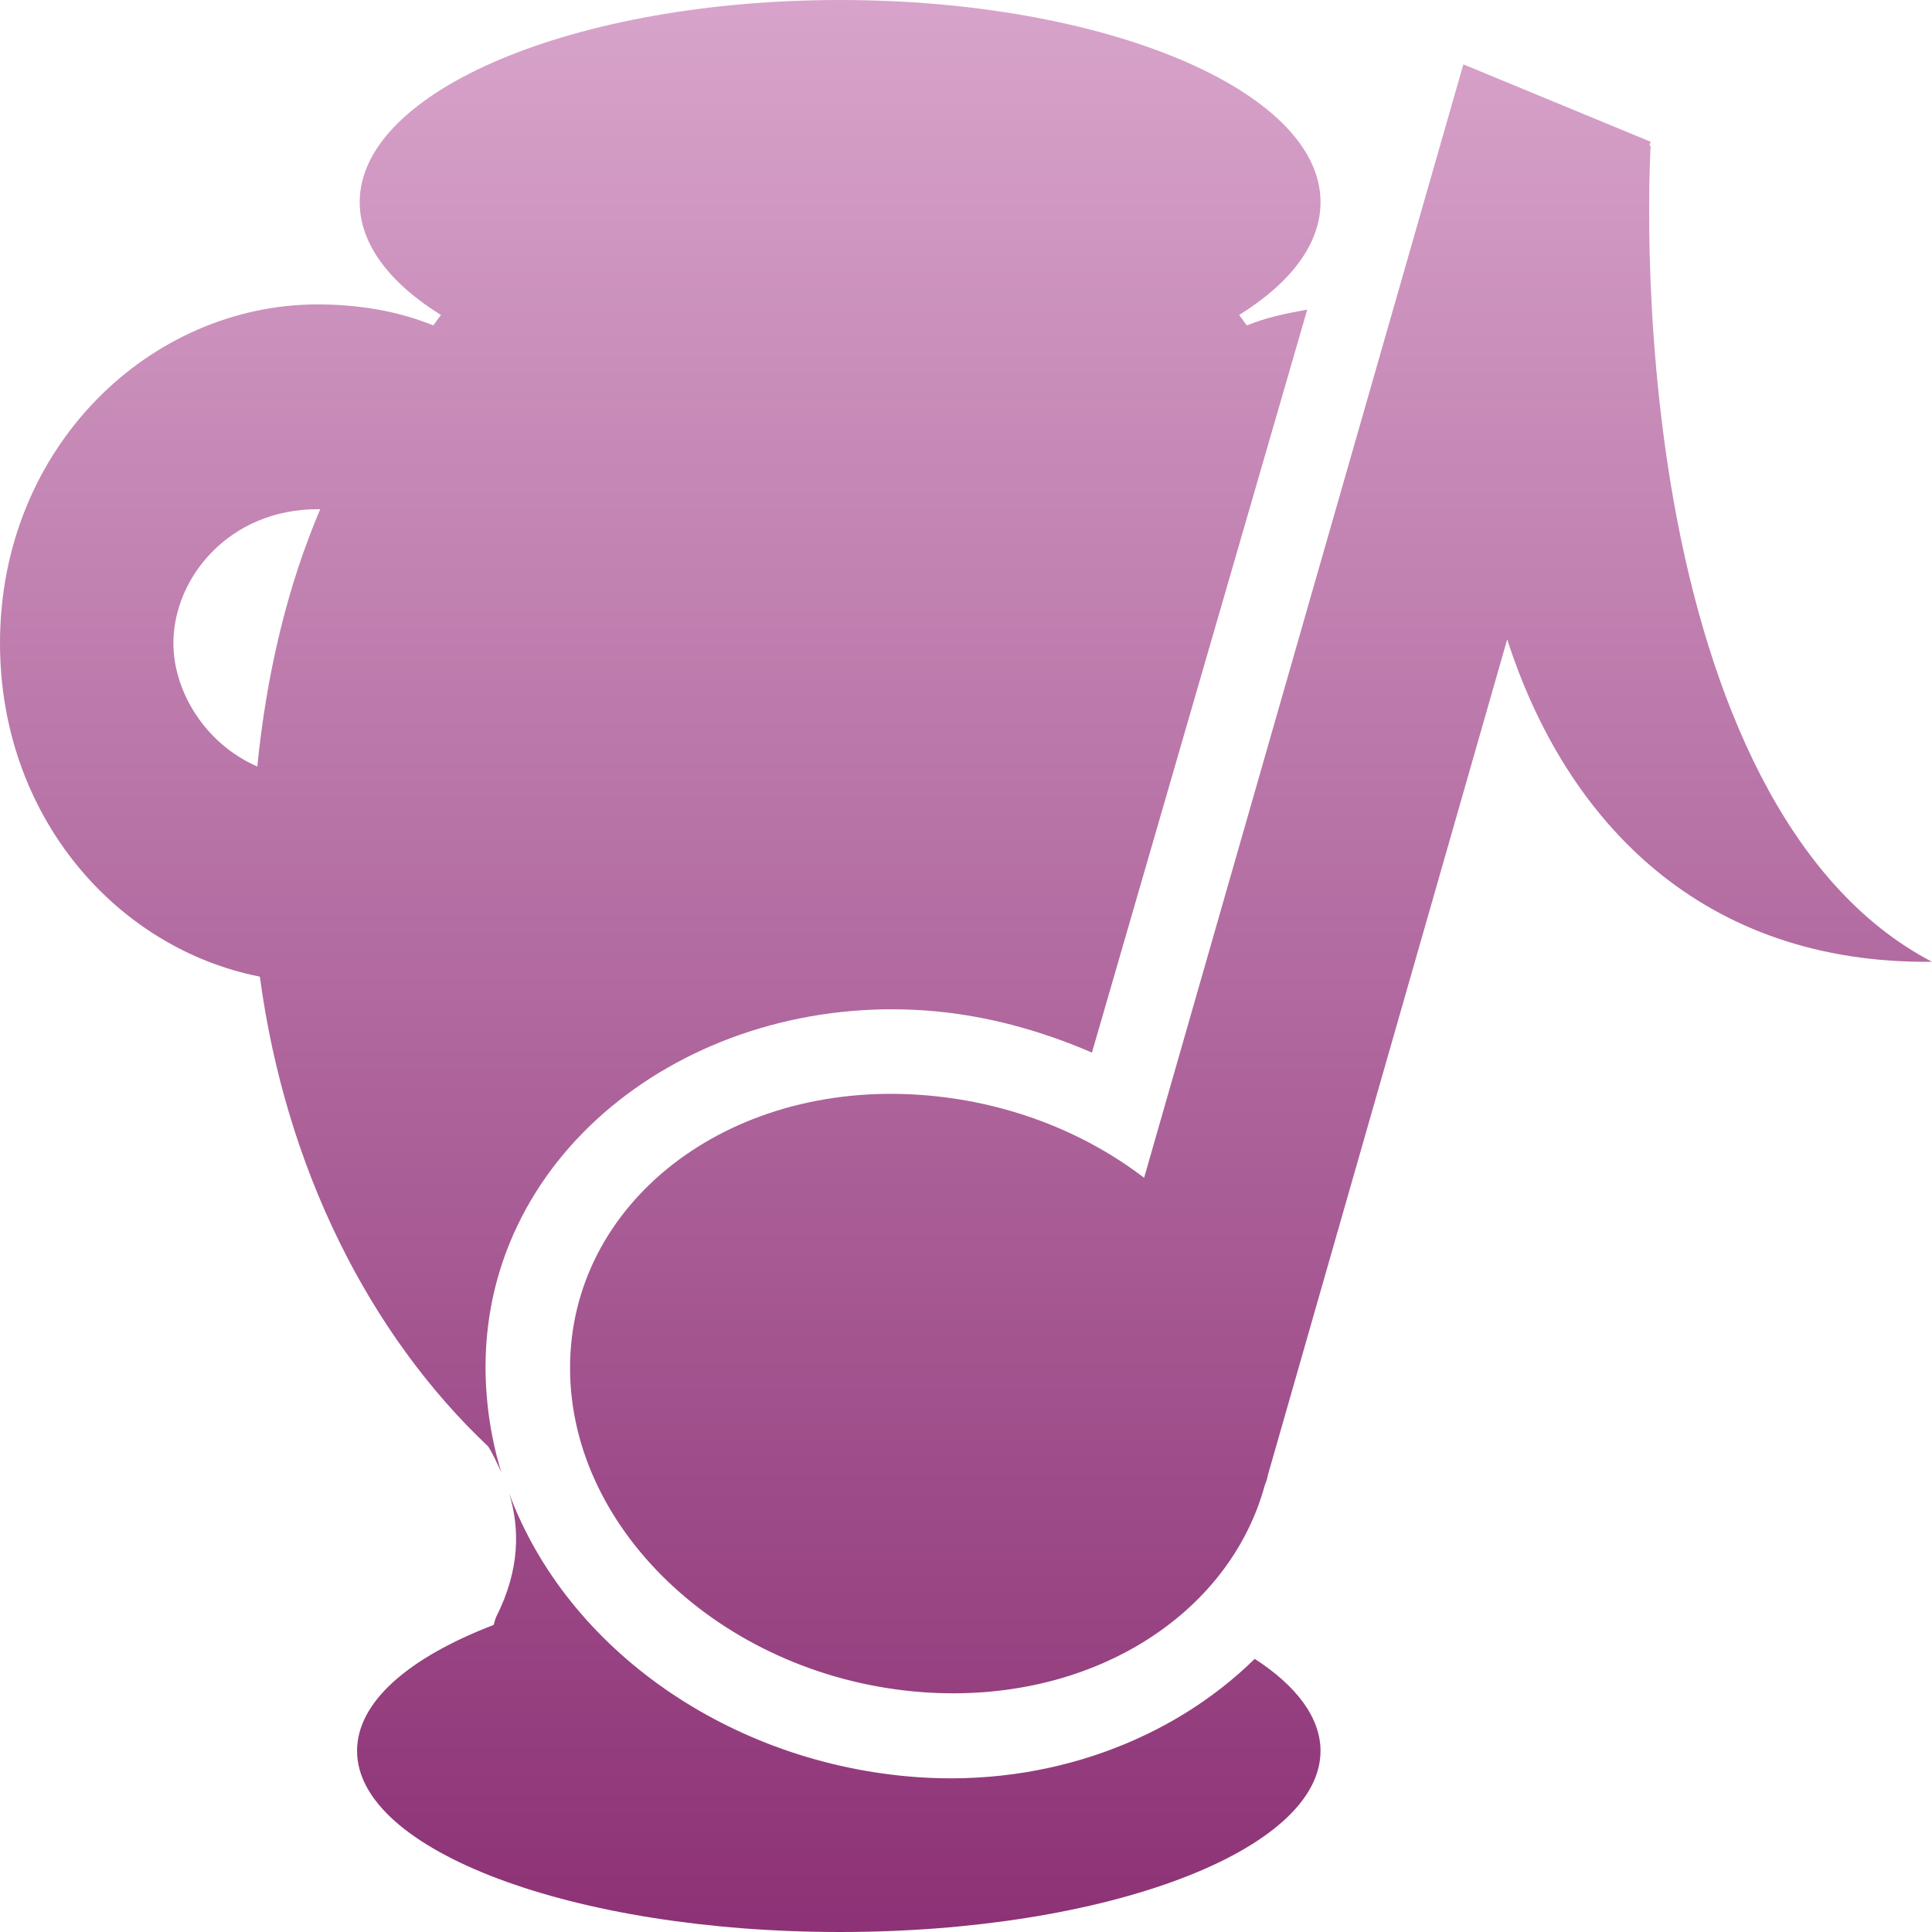 <svg xmlns="http://www.w3.org/2000/svg" width="16" height="16" version="1.1">
 <defs>
   <style id="current-color-scheme" type="text/css">
   .ColorScheme-Text { color: #e9ecf2; } .ColorScheme-Highlight { color:#5294e2; }
  </style>
  <linearGradient id="arrongin" x1="0%" x2="0%" y1="0%" y2="100%">
   <stop offset="0%" style="stop-color:#dd9b44; stop-opacity:1"/>
   <stop offset="100%" style="stop-color:#ad6c16; stop-opacity:1"/>
  </linearGradient>
  <linearGradient id="aurora" x1="0%" x2="0%" y1="0%" y2="100%">
   <stop offset="0%" style="stop-color:#09D4DF; stop-opacity:1"/>
   <stop offset="100%" style="stop-color:#9269F4; stop-opacity:1"/>
  </linearGradient>
  <linearGradient id="cyberneon" x1="0%" x2="0%" y1="0%" y2="100%">
    <stop offset="0" style="stop-color:#0abdc6; stop-opacity:1"/>
    <stop offset="1" style="stop-color:#ea00d9; stop-opacity:1"/>
  </linearGradient>
  <linearGradient id="fitdance" x1="0%" x2="0%" y1="0%" y2="100%">
   <stop offset="0%" style="stop-color:#1AD6AB; stop-opacity:1"/>
   <stop offset="100%" style="stop-color:#329DB6; stop-opacity:1"/>
  </linearGradient>
  <linearGradient id="oomox" x1="0%" x2="0%" y1="0%" y2="100%">
   <stop offset="0%" style="stop-color:#d8a4cb; stop-opacity:1"/>
   <stop offset="100%" style="stop-color:#8c3175; stop-opacity:1"/>
  </linearGradient>
  <linearGradient id="rainblue" x1="0%" x2="0%" y1="0%" y2="100%">
   <stop offset="0%" style="stop-color:#00F260; stop-opacity:1"/>
   <stop offset="100%" style="stop-color:#0575E6; stop-opacity:1"/>
  </linearGradient>
  <linearGradient id="sunrise" x1="0%" x2="0%" y1="0%" y2="100%">
   <stop offset="0%" style="stop-color: #FF8501; stop-opacity:1"/>
   <stop offset="100%" style="stop-color: #FFCB01; stop-opacity:1"/>
  </linearGradient>
  <linearGradient id="telinkrin" x1="0%" x2="0%" y1="0%" y2="100%">
   <stop offset="0%" style="stop-color: #b2ced6; stop-opacity:1"/>
   <stop offset="100%" style="stop-color: #6da5b7; stop-opacity:1"/>
  </linearGradient>
  <linearGradient id="60spsycho" x1="0%" x2="0%" y1="0%" y2="100%">
   <stop offset="0%" style="stop-color: #df5940; stop-opacity:1"/>
   <stop offset="25%" style="stop-color: #d8d15f; stop-opacity:1"/>
   <stop offset="50%" style="stop-color: #e9882a; stop-opacity:1"/>
   <stop offset="100%" style="stop-color: #279362; stop-opacity:1"/>
  </linearGradient>
  <linearGradient id="90ssummer" x1="0%" x2="0%" y1="0%" y2="100%">
   <stop offset="0%" style="stop-color: #f618c7; stop-opacity:1"/>
   <stop offset="20%" style="stop-color: #94ffab; stop-opacity:1"/>
   <stop offset="50%" style="stop-color: #fbfd54; stop-opacity:1"/>
   <stop offset="100%" style="stop-color: #0f83ae; stop-opacity:1"/>
  </linearGradient>
 </defs>
 <path fill="url(#oomox)" class="ColorScheme-Text" d="M 6.957 0 C 4.762 0 2.979 0.75 2.979 1.674 C 2.979 2.02 3.224 2.342 3.652 2.609 C 3.624 2.642 3.615 2.662 3.588 2.695 C 3.291 2.573 2.958 2.521 2.631 2.521 C 1.242 2.521 -2.9605947e-16 3.703 0 5.326 C 0 6.762 0.966 7.855 2.152 8.088 C 2.365 9.676 3.061 11.053 4.043 11.979 C 4.08 12.037 4.12 12.124 4.152 12.195 C 4.068 11.919 4.022 11.627 4.021 11.326 C 4.018 9.516 5.746 8.228 7.674 8.369 C 8.159 8.405 8.619 8.534 9.043 8.717 L 10.826 2.564 C 10.654 2.595 10.487 2.629 10.326 2.695 C 10.299 2.662 10.29 2.642 10.262 2.609 C 10.69 2.342 10.936 2.02 10.936 1.674 C 10.936 0.75 9.152 0 6.957 0 z M 12.119 0.533 L 9.475 9.754 C 8.972 9.369 8.33 9.119 7.631 9.068 C 6.021 8.95 4.718 9.965 4.721 11.332 C 4.723 12.699 6.031 13.896 7.641 14.014 C 9.025 14.115 10.177 13.382 10.473 12.305 L 10.492 12.252 C 10.495 12.238 10.499 12.222 10.502 12.209 L 12.482 5.295 C 12.973 6.82 14.109 7.986 16 7.965 C 14.784 7.331 14.152 5.76 13.867 4.186 C 13.583 2.611 13.67 1.209 13.67 1.209 L 13.66 1.205 L 13.67 1.174 L 12.119 0.533 z M 2.631 4.217 C 2.64 4.217 2.643 4.217 2.652 4.217 C 2.377 4.861 2.206 5.59 2.131 6.348 C 1.698 6.159 1.436 5.726 1.436 5.326 C 1.436 4.786 1.897 4.217 2.631 4.217 z M 4.217 12.369 C 4.303 12.651 4.31 12.993 4.109 13.391 C 4.098 13.414 4.096 13.435 4.088 13.457 C 3.386 13.727 2.957 14.093 2.957 14.5 C 2.957 15.327 4.75 16 6.957 16 C 9.164 16 10.936 15.327 10.936 14.5 C 10.936 14.224 10.735 13.96 10.391 13.738 C 9.703 14.414 8.679 14.797 7.588 14.717 C 6.05 14.604 4.701 13.667 4.217 12.369 z"/>
</svg>
